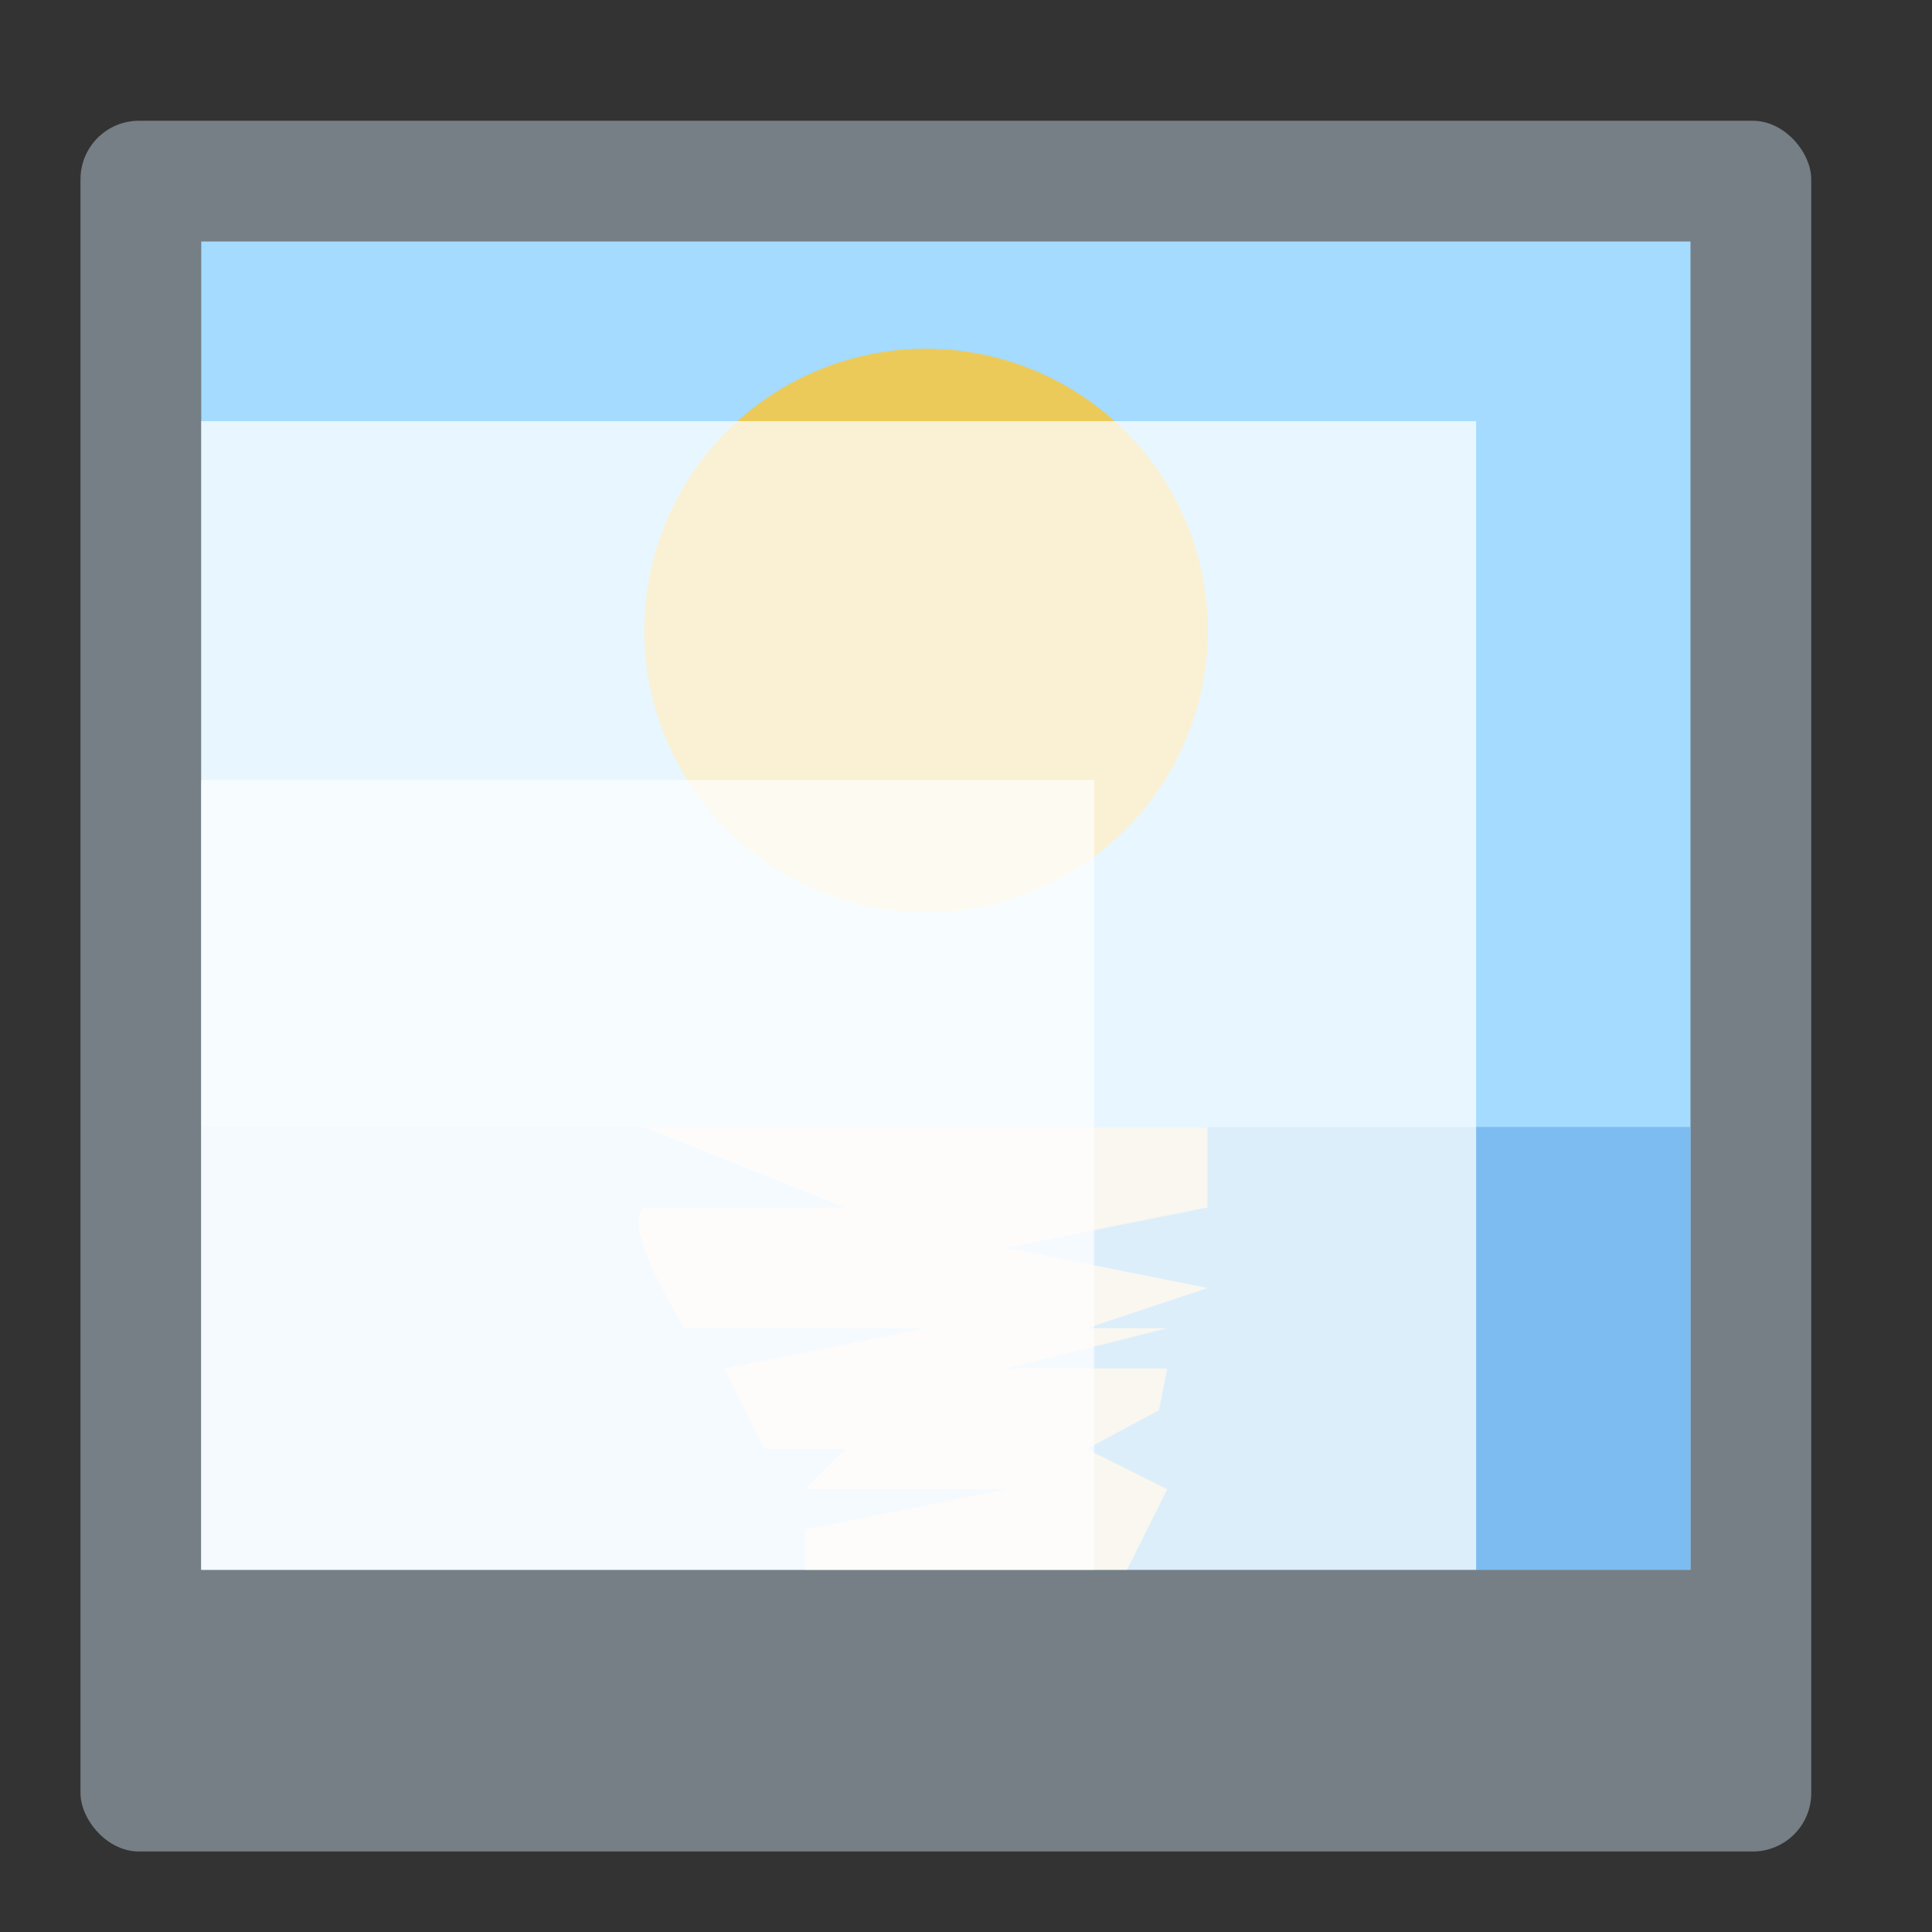 <?xml version="1.0" encoding="UTF-8" standalone="no"?>
<svg
   xmlns:dc="http://purl.org/dc/elements/1.1/"
   xmlns:cc="http://creativecommons.org/ns#"
   xmlns:rdf="http://www.w3.org/1999/02/22-rdf-syntax-ns#"
   xmlns:svg="http://www.w3.org/2000/svg"
   xmlns="http://www.w3.org/2000/svg"
   xmlns:sodipodi="http://sodipodi.sourceforge.net/DTD/sodipodi-0.dtd"
   xmlns:inkscape="http://www.inkscape.org/namespaces/inkscape"
   height="48"
   width="48"
   version="1.1"
   id="svg14"
   sodipodi:docname="com.github.peteruithoven.resizer.svg"
   inkscape:version="0.92.3 (2405546, 2018-03-11)">
  <rect width="100%" height="100%" fill="#333333" stroke="none"/>
  <defs
     id="defs18" />
  <sodipodi:namedview
     pagecolor="#ffffff"
     bordercolor="#666666"
     borderopacity="1"
     objecttolerance="10"
     gridtolerance="10"
     guidetolerance="10"
     inkscape:pageopacity="0"
     inkscape:pageshadow="2"
     inkscape:window-width="1920"
     inkscape:window-height="1017"
     id="namedview16"
     showgrid="false"
     inkscape:zoom="6.9532166"
     inkscape:cx="49.143533"
     inkscape:cy="26.444912"
     inkscape:window-x="0"
     inkscape:window-y="30"
     inkscape:window-maximized="1"
     inkscape:current-layer="svg14" />
  <rect
     fill="#5f636c"
     height="43"
     ry="1.453"
     width="43"
     x="2"
     y="3"
     id="rect2"
     style="fill:#757f85;fill-opacity:1" />
  <path
     d="m5 6h37v33h-37z"
     fill="#fdf0ec"
     fill-rule="evenodd"
     id="path4"
     style="fill:#a4dbff;fill-opacity:1" />
  <path
     d="m30 16a7 7 0 0 1 -7.314 6.658 7 7 0 0 1 -6.671-7.302 7 7 0 0 1 7.289-6.685 7 7 0 0 1 6.698 7.277"
     fill="#ec6749"
     fill-opacity=".85"
     id="path6"
     style="fill:#f9c73c;fill-opacity:0.85" />
  <g
     fill-rule="evenodd"
     id="g12">
    <path
       d="m5 28h37v11h-37z"
       fill="#f8c4b8"
       id="path8"
       style="fill:#77b6ee;fill-opacity:0.851" />
    <path
       d="m16 28 5 2h-5c-.384.337.103 1.48 1 3h6l-5 1 1 2h2l-1 1h5l-5 1v1h8l1-2-2-1 1.793-.963.207-1.037h-4l4-1h-2l3-1-5-1 5-1v-2z"
       fill="#ec6749"
       fill-opacity=".672"
       id="path10"
       style="fill:#f8e6bc;fill-opacity:0.851" />
  </g>
  <path
     style="opacity:1;fill:#ffffff;fill-opacity:0.739;stroke:none;stroke-width:0.8;stroke-linecap:round;stroke-linejoin:round;stroke-miterlimit:4;stroke-dasharray:none;stroke-opacity:1"
     d="M 5 10.463 L 5 39 L 36.674 39 L 36.674 10.463 L 5 10.463 z "
     id="rect822" />
  <path
     style="opacity:1;fill:#ffffff;fill-opacity:0.683;stroke:none;stroke-width:0.8;stroke-linecap:round;stroke-linejoin:round;stroke-miterlimit:4;stroke-dasharray:none;stroke-opacity:1"
     d="M 5 19.381 L 5 39 L 27.182 39 L 27.182 19.381 L 5 19.381 z "
     id="rect824" />
</svg>

